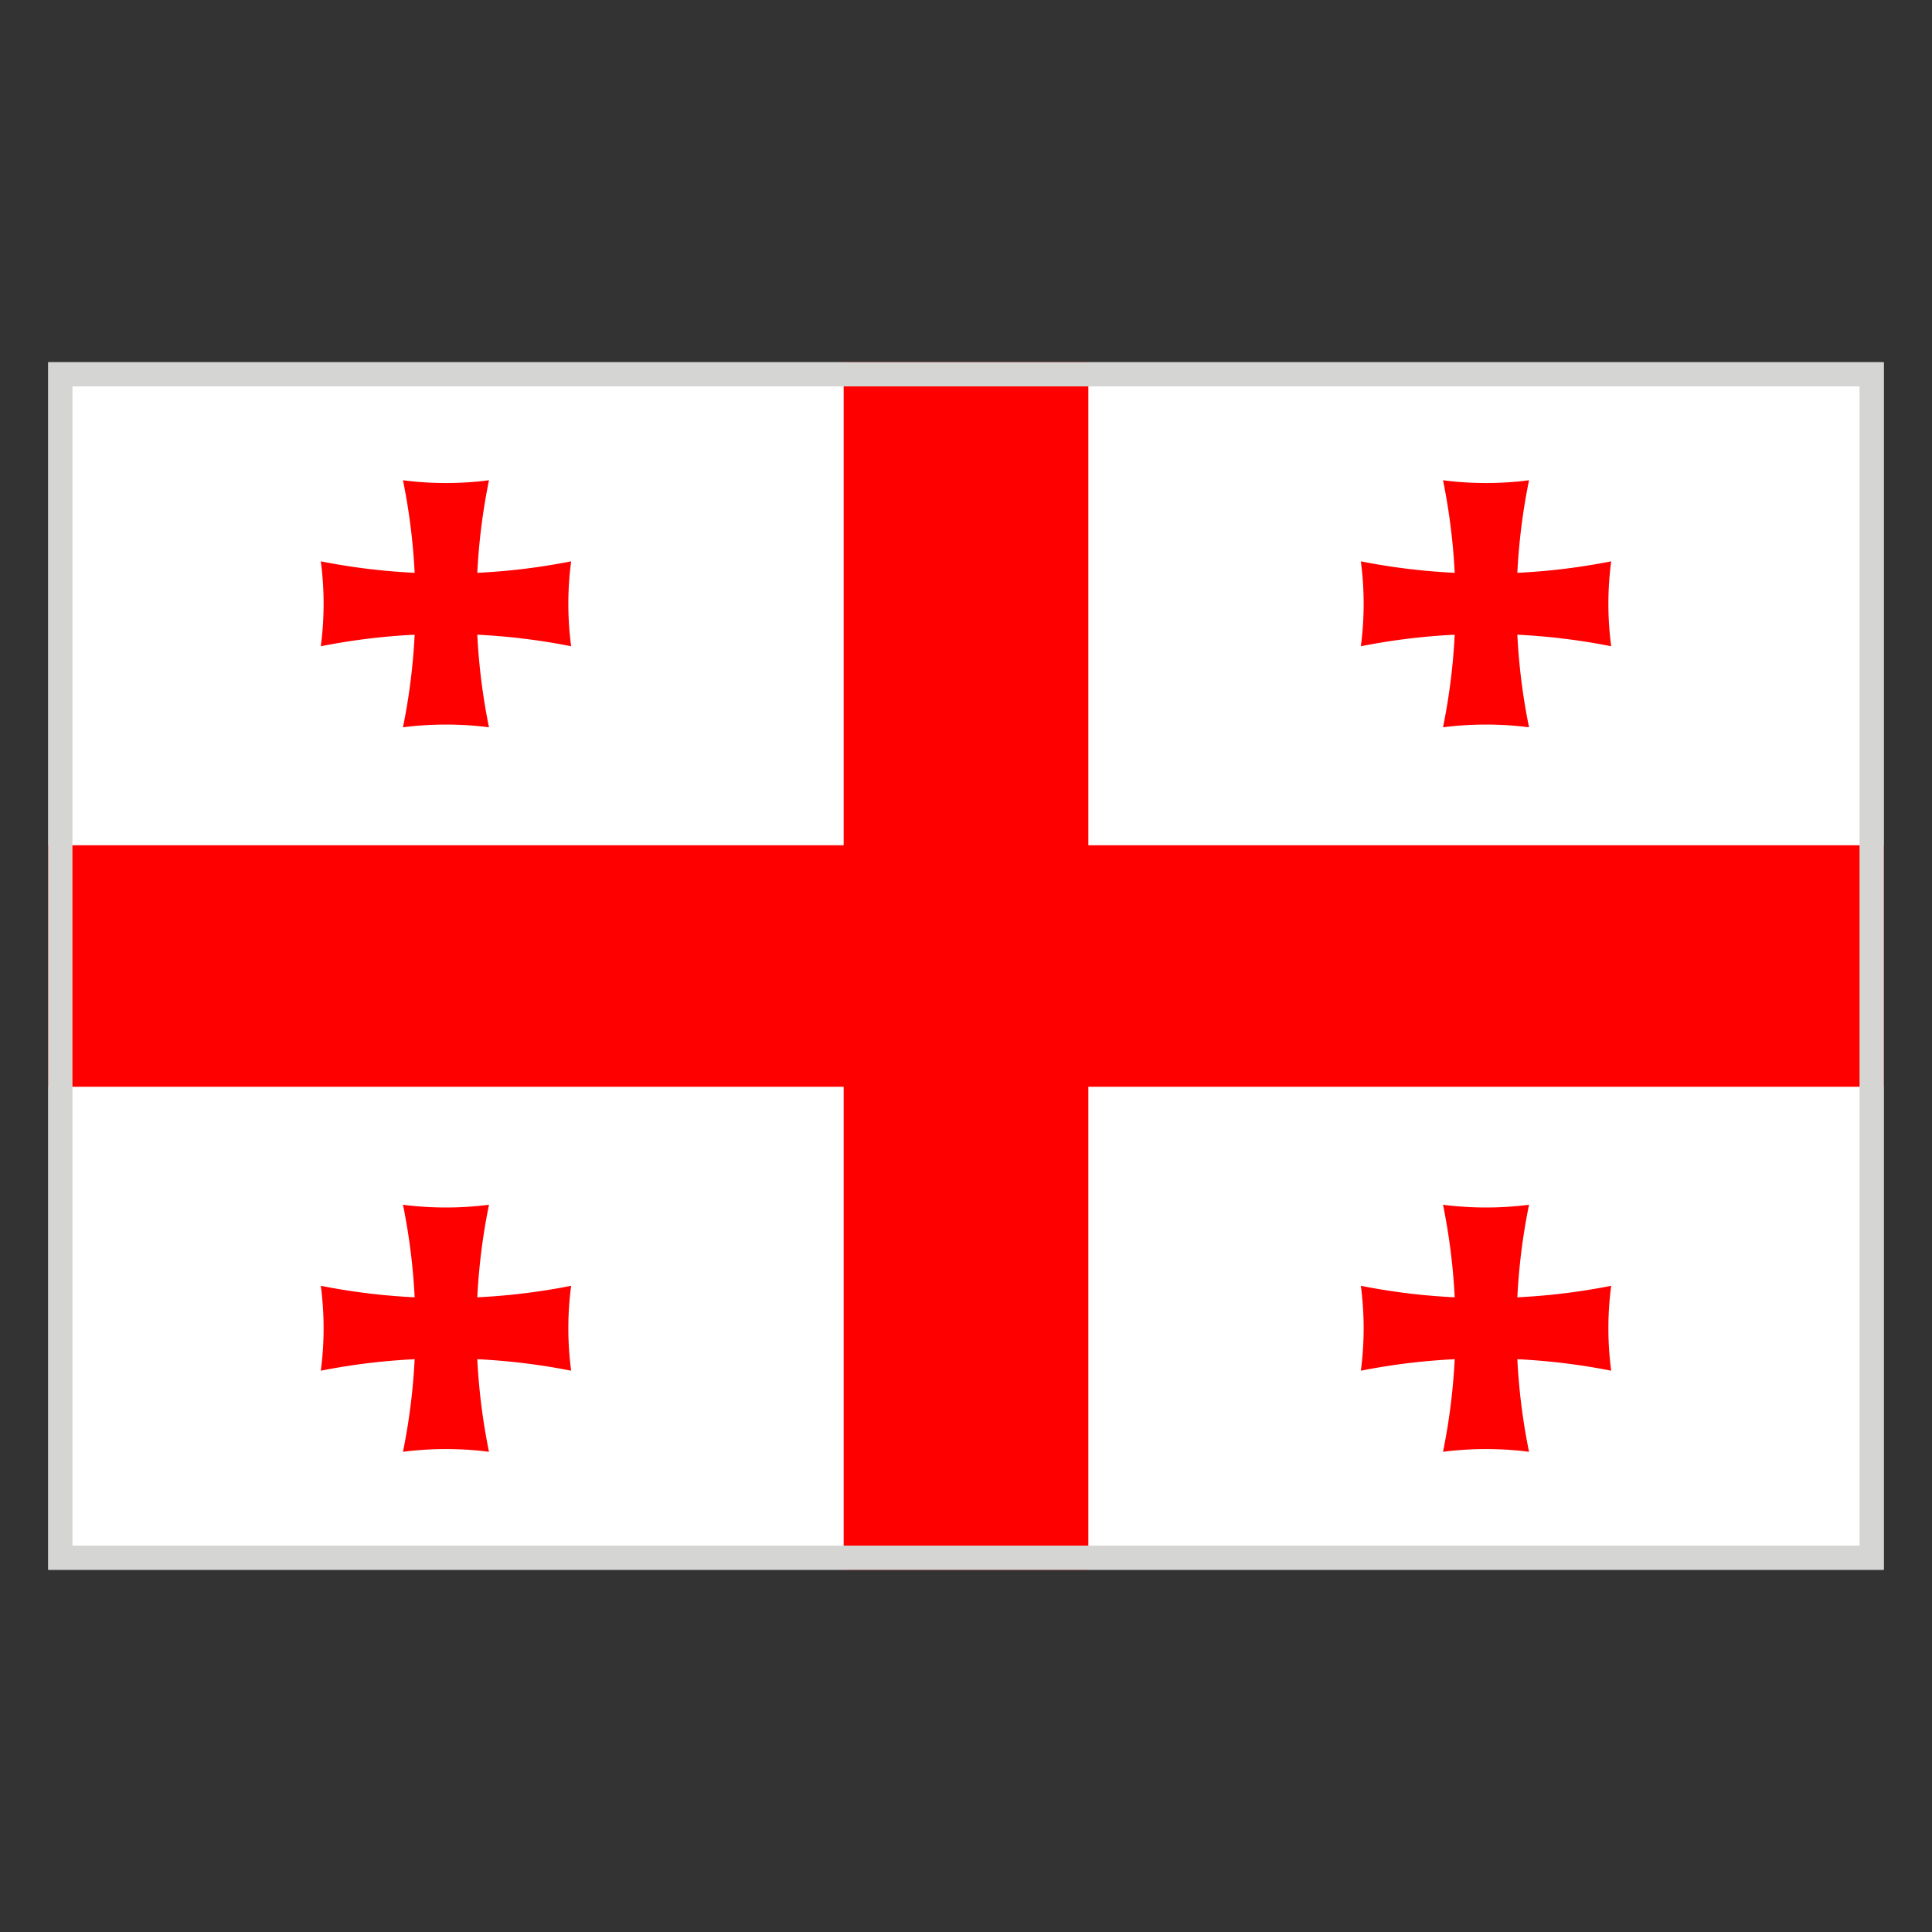 <svg xmlns="http://www.w3.org/2000/svg" width="40" height="40" fill="none" viewBox="0 0 40 40"><rect x="0" y="0" width="40" height="40" fill="#333333" stroke="none"/><g clip-path="url(#a)"><path fill="#fff" d="M1 7.5h38v25H1z"/><path fill="red" d="M17.467 7.5h5.066v25h-5.066zM1 17.5h38v5H1zM8.343 9.943c.591.077 1.19.077 1.781 0a12.8 12.8 0 0 0 0 5.115 7 7 0 0 0-1.781 0 12.8 12.8 0 0 0 0-5.115"/><path fill="red" d="M11.825 11.622a6.7 6.7 0 0 0 0 1.758 13.3 13.3 0 0 0-5.183 0 6.7 6.7 0 0 0 0-1.758c1.71.338 3.472.338 5.183 0M29.876 9.943c.591.077 1.19.077 1.781 0a12.8 12.8 0 0 0 0 5.115 7 7 0 0 0-1.781 0 12.8 12.8 0 0 0 0-5.115"/><path fill="red" d="M33.358 11.622a6.7 6.7 0 0 0 0 1.758 13.3 13.3 0 0 0-5.183 0 6.7 6.7 0 0 0 0-1.758c1.71.338 3.473.338 5.183 0M8.343 24.943c.59.076 1.19.076 1.781 0a12.8 12.8 0 0 0 0 5.115 7 7 0 0 0-1.781 0 12.8 12.8 0 0 0 0-5.115"/><path fill="red" d="M11.825 26.621a6.7 6.7 0 0 0 0 1.758 13.35 13.35 0 0 0-5.183 0 6.7 6.7 0 0 0 0-1.758c1.71.339 3.472.339 5.183 0M29.876 24.943c.591.076 1.19.076 1.781 0a12.8 12.8 0 0 0 0 5.115 7 7 0 0 0-1.781 0 12.8 12.8 0 0 0 0-5.115"/><path fill="red" d="M33.358 26.621a6.7 6.7 0 0 0 0 1.758 13.35 13.35 0 0 0-5.183 0 6.7 6.7 0 0 0 0-1.758c1.71.339 3.473.339 5.183 0"/></g><path stroke="#D5D5D4" stroke-width=".5" d="M1.25 7.75h37.5v24.5H1.25z"/><defs><clipPath><path fill="#fff" d="M1 7.5h38v25H1z"/></clipPath></defs></svg>